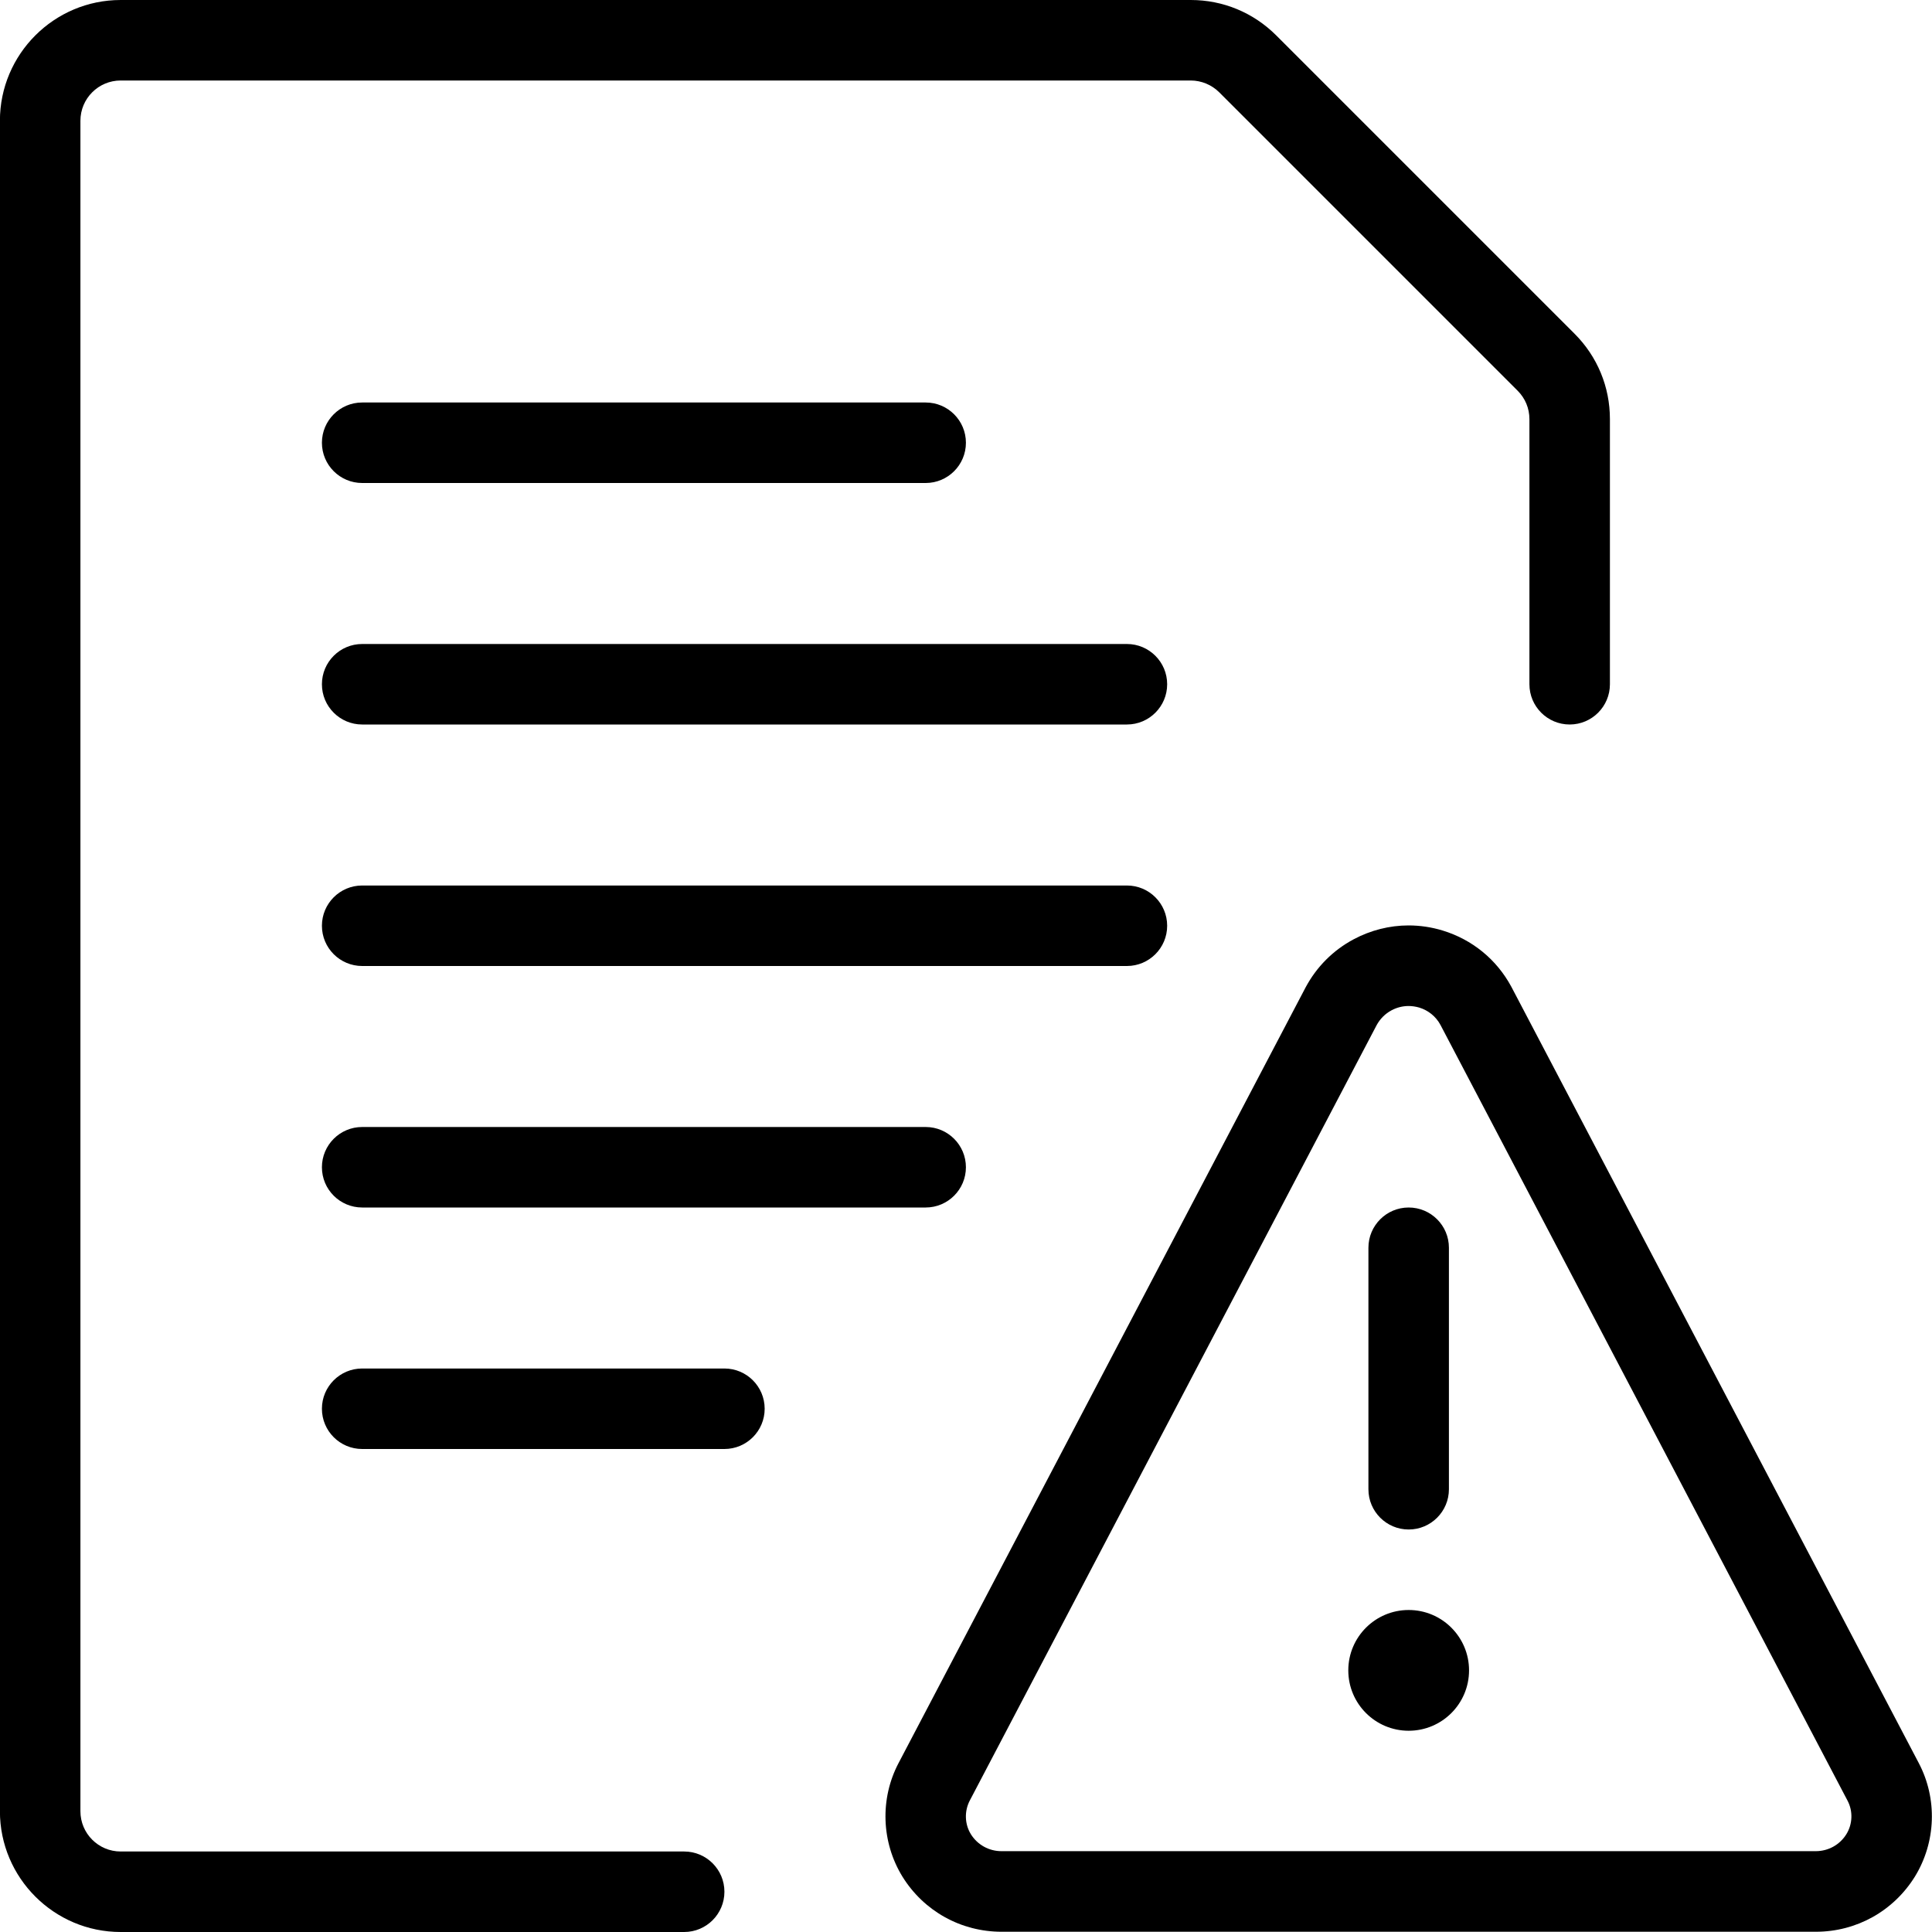 <?xml version="1.0" encoding="utf-8"?>
<!-- Generator: Adobe Illustrator 22.1.0, SVG Export Plug-In . SVG Version: 6.00 Build 0)  -->
<svg version="1.1" id="Layer_1" xmlns="http://www.w3.org/2000/svg" xmlns:xlink="http://www.w3.org/1999/xlink" x="0px" y="0px"
	 viewBox="0 0 24 24" style="enable-background:new 0 0 24 24;" xml:space="preserve">
<g>
	<title>common-file-text-warning</title>
	<path d="M4.499,9c-0.276,0-0.5-0.224-0.5-0.5S4.223,8,4.499,8h9.5c0.276,0,0.5,0.224,0.5,0.5S14.275,9,13.999,9H4.499z"/>
	<path d="M4.499,12c-0.276,0-0.5-0.224-0.5-0.5s0.224-0.5,0.5-0.5h9.5c0.276,0,0.5,0.224,0.5,0.5s-0.224,0.5-0.5,0.5H4.499z"/>
	<path d="M4.499,6c-0.276,0-0.5-0.224-0.5-0.5S4.223,5,4.499,5h7c0.276,0,0.5,0.224,0.5,0.5S11.775,6,11.499,6H4.499z"/>
	<path d="M4.499,15c-0.276,0-0.5-0.224-0.5-0.5s0.224-0.5,0.5-0.5h7c0.276,0,0.5,0.224,0.5,0.5s-0.224,0.5-0.5,0.5H4.499z"/>
	<path d="M4.499,18c-0.276,0-0.5-0.224-0.5-0.5s0.224-0.5,0.5-0.5h4.5c0.276,0,0.5,0.224,0.5,0.5S9.275,18,8.999,18H4.499z"/>
	<path d="M1.499,24c-0.827,0-1.5-0.673-1.5-1.5v-21c0-0.827,0.673-1.5,1.5-1.5h13.293c0.401,0,0.777,0.156,1.061,0.439l3.707,3.707
		c0.283,0.283,0.439,0.66,0.439,1.06V8.5c0,0.276-0.224,0.5-0.5,0.5s-0.5-0.224-0.5-0.5V5.207c0-0.134-0.052-0.259-0.146-0.353
		l-3.707-3.707C15.052,1.053,14.923,1,14.792,1H1.499c-0.276,0-0.5,0.224-0.5,0.5v21c0,0.276,0.224,0.5,0.5,0.5h7
		c0.276,0,0.5,0.224,0.5,0.5S8.775,24,8.499,24H1.499z"/>
	<circle cx="17.499" cy="20.75" r="0.75"/>
	<path d="M17.499,19c-0.276,0-0.5-0.224-0.5-0.5v-3c0-0.276,0.224-0.5,0.5-0.5s0.5,0.224,0.5,0.5v3
		C17.999,18.776,17.775,19,17.499,19z"/>
	<path d="M12.443,23.997c-0.506,0-0.966-0.256-1.232-0.684c-0.263-0.427-0.282-0.968-0.049-1.411l5.056-9.635
		c0.137-0.257,0.344-0.464,0.598-0.599c0.21-0.112,0.445-0.172,0.681-0.172c0.143,0,0.285,0.021,0.423,0.063
		c0.368,0.112,0.671,0.359,0.854,0.698c0.003,0.005,5.062,9.645,5.062,9.645c0.233,0.443,0.214,0.982-0.048,1.409
		c-0.267,0.43-0.727,0.686-1.231,0.686H12.443z M17.498,12.497c-0.073,0-0.145,0.018-0.211,0.053
		c-0.079,0.042-0.143,0.106-0.186,0.185l-5.054,9.632c-0.069,0.132-0.064,0.293,0.014,0.419c0.082,0.131,0.224,0.21,0.38,0.21
		h10.114c0.157,0,0.3-0.079,0.382-0.212c0.077-0.125,0.083-0.286,0.013-0.417l-5.056-9.635c-0.056-0.104-0.15-0.181-0.265-0.216
		C17.586,12.504,17.542,12.497,17.498,12.497z"/>
</g>
</svg>
